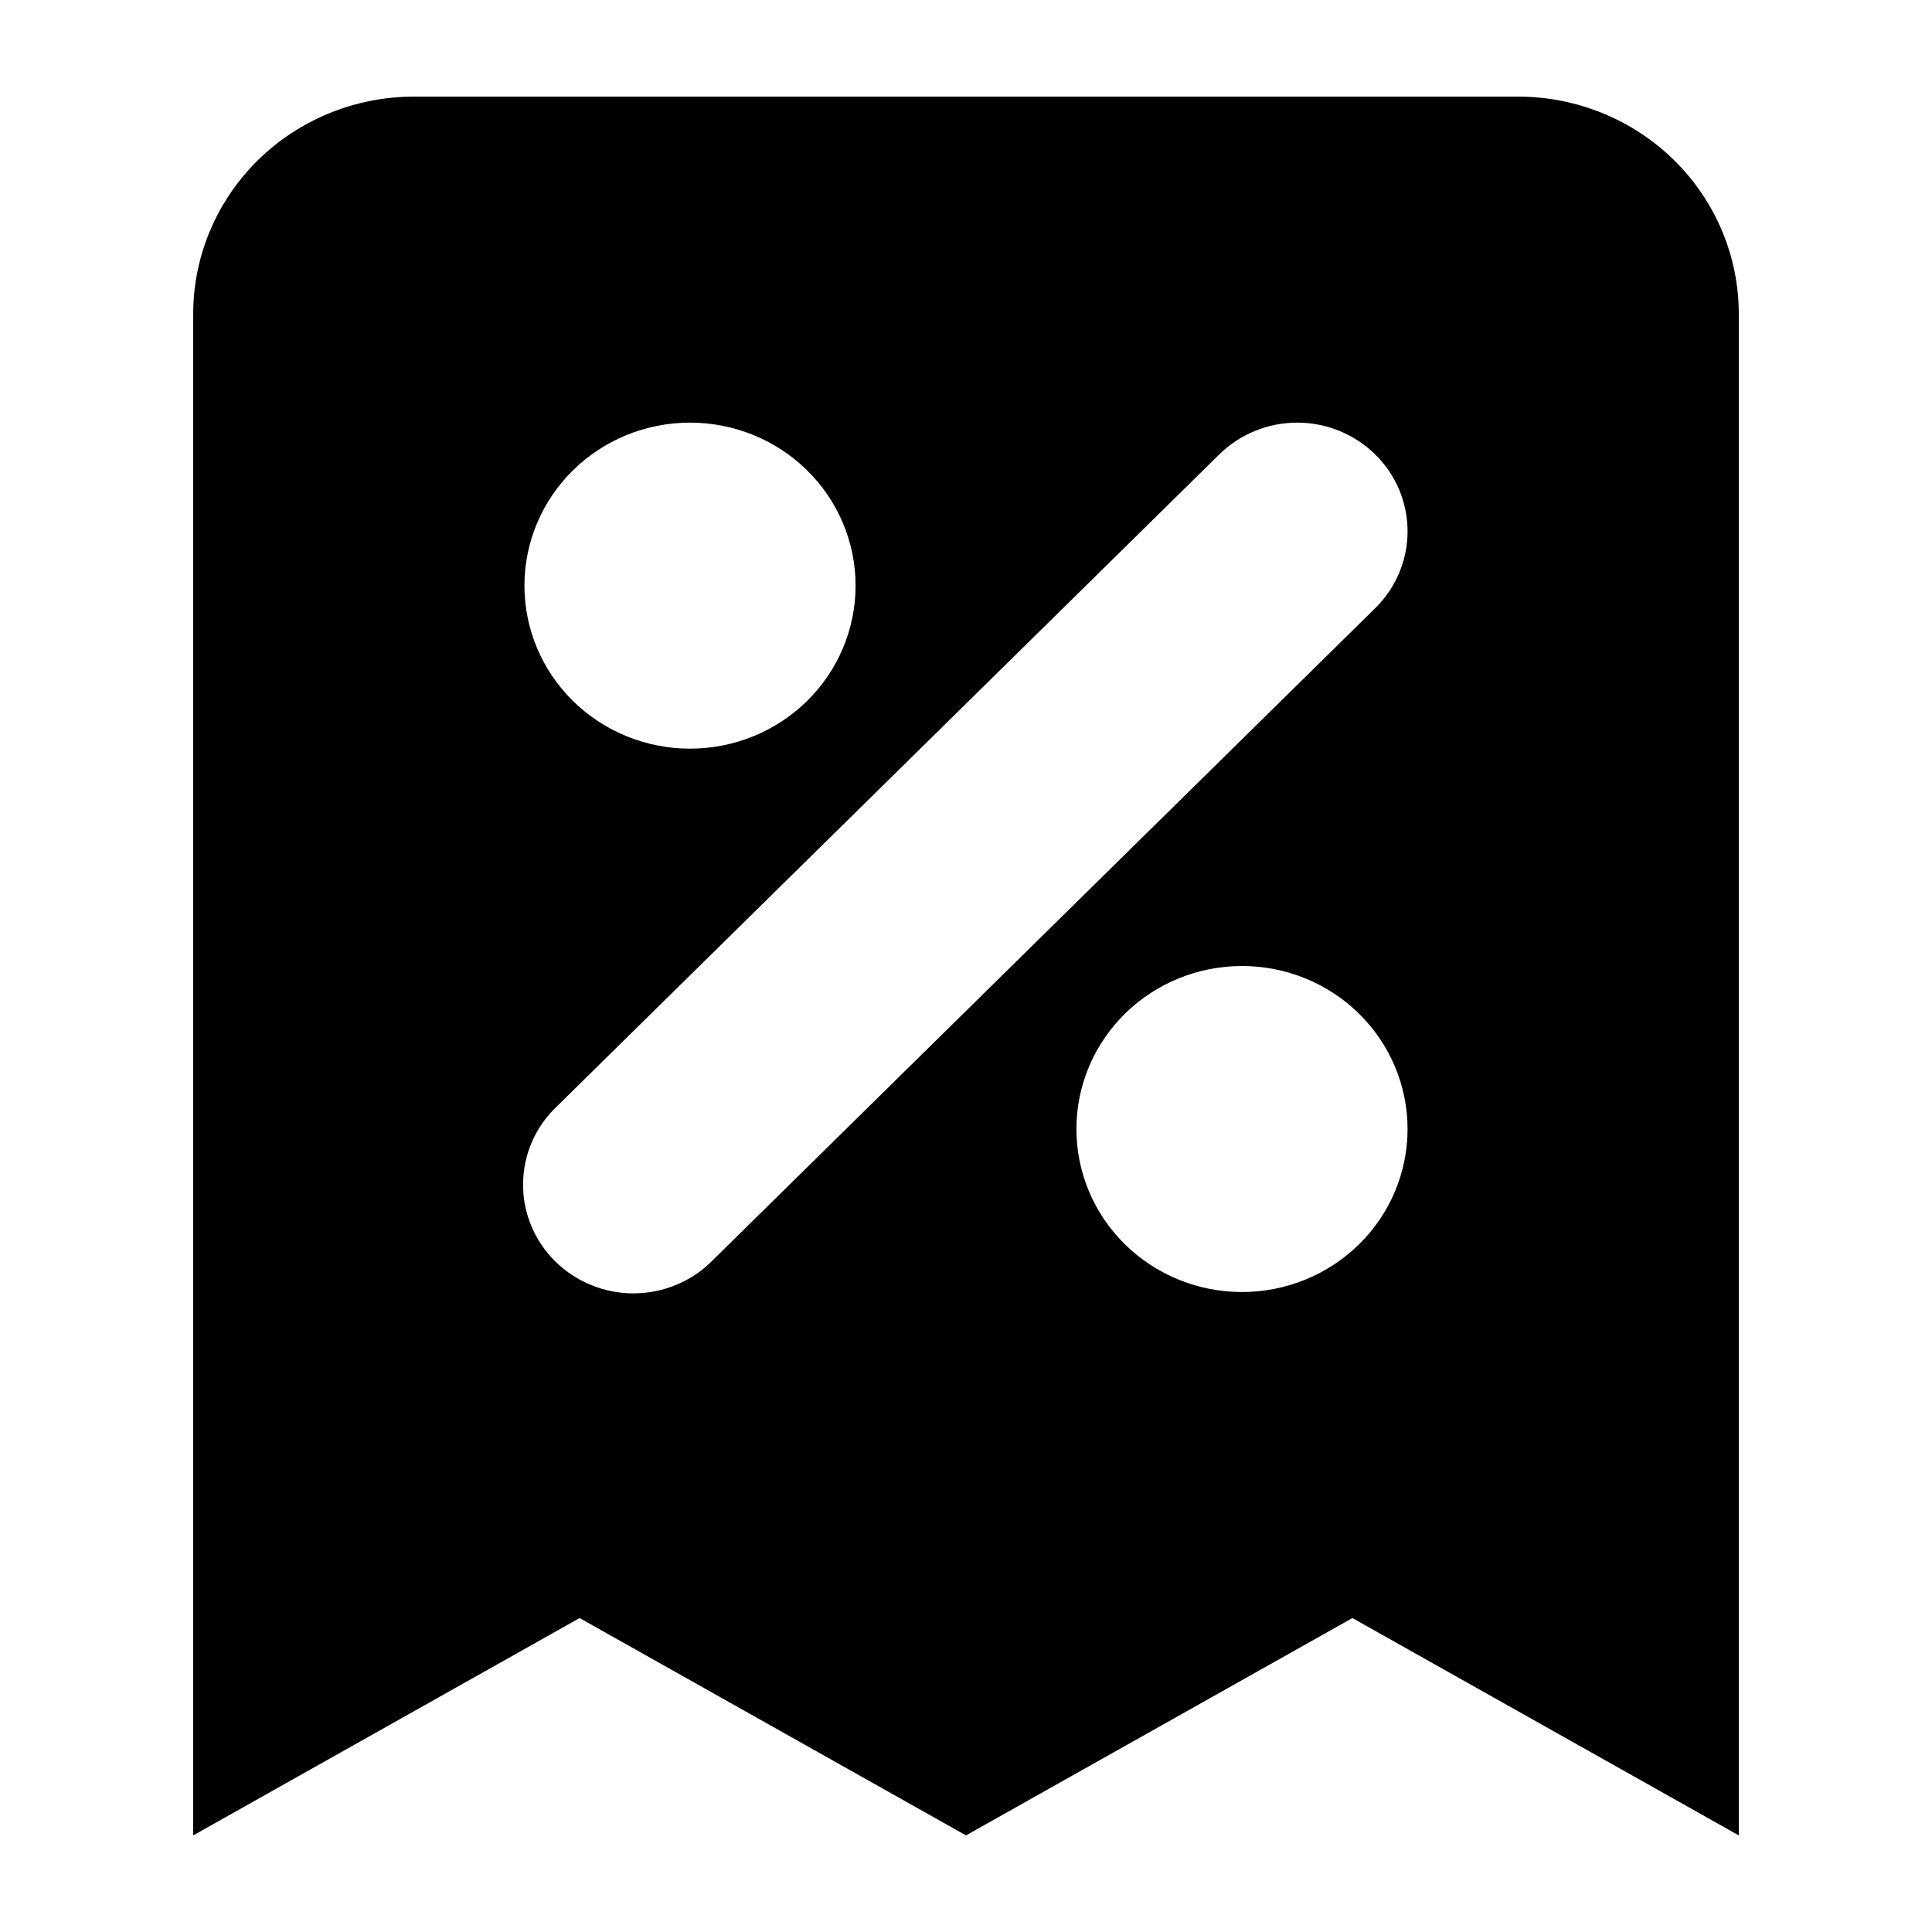 <svg viewBox="0 0 20 20" xmlns="http://www.w3.org/2000/svg" id="icon">
  <path fill-rule="evenodd" d="M4.286 1C3.68 1 3.098 1.237 2.669 1.659C2.241 2.081 2 2.653 2 3.25V19L6 16.75L10 19L14 16.75L18 19V3.25C18 2.653 17.759 2.081 17.331 1.659C16.902 1.237 16.32 1 15.714 1H4.286ZM7.143 4.375C6.688 4.375 6.252 4.553 5.931 4.869C5.609 5.186 5.429 5.615 5.429 6.062C5.429 6.51 5.609 6.939 5.931 7.256C6.252 7.572 6.688 7.75 7.143 7.75C7.598 7.75 8.034 7.572 8.355 7.256C8.677 6.939 8.857 6.51 8.857 6.062C8.857 5.615 8.677 5.186 8.355 4.869C8.034 4.553 7.598 4.375 7.143 4.375ZM14.237 4.705C14.022 4.494 13.732 4.375 13.429 4.375C13.126 4.375 12.835 4.494 12.621 4.705L5.763 11.455C5.654 11.558 5.567 11.682 5.507 11.82C5.447 11.957 5.416 12.105 5.415 12.254C5.413 12.403 5.442 12.552 5.5 12.69C5.557 12.828 5.642 12.954 5.749 13.059C5.857 13.165 5.984 13.248 6.125 13.305C6.265 13.362 6.416 13.39 6.567 13.389C6.719 13.387 6.869 13.357 7.008 13.297C7.148 13.239 7.274 13.153 7.379 13.045L14.237 6.295C14.451 6.084 14.571 5.798 14.571 5.5C14.571 5.202 14.451 4.916 14.237 4.705ZM12.857 10C12.402 10 11.966 10.178 11.645 10.494C11.323 10.811 11.143 11.24 11.143 11.688C11.143 12.135 11.323 12.564 11.645 12.881C11.966 13.197 12.402 13.375 12.857 13.375C13.312 13.375 13.748 13.197 14.069 12.881C14.391 12.564 14.571 12.135 14.571 11.688C14.571 11.24 14.391 10.811 14.069 10.494C13.748 10.178 13.312 10 12.857 10Z"/>
</svg>
